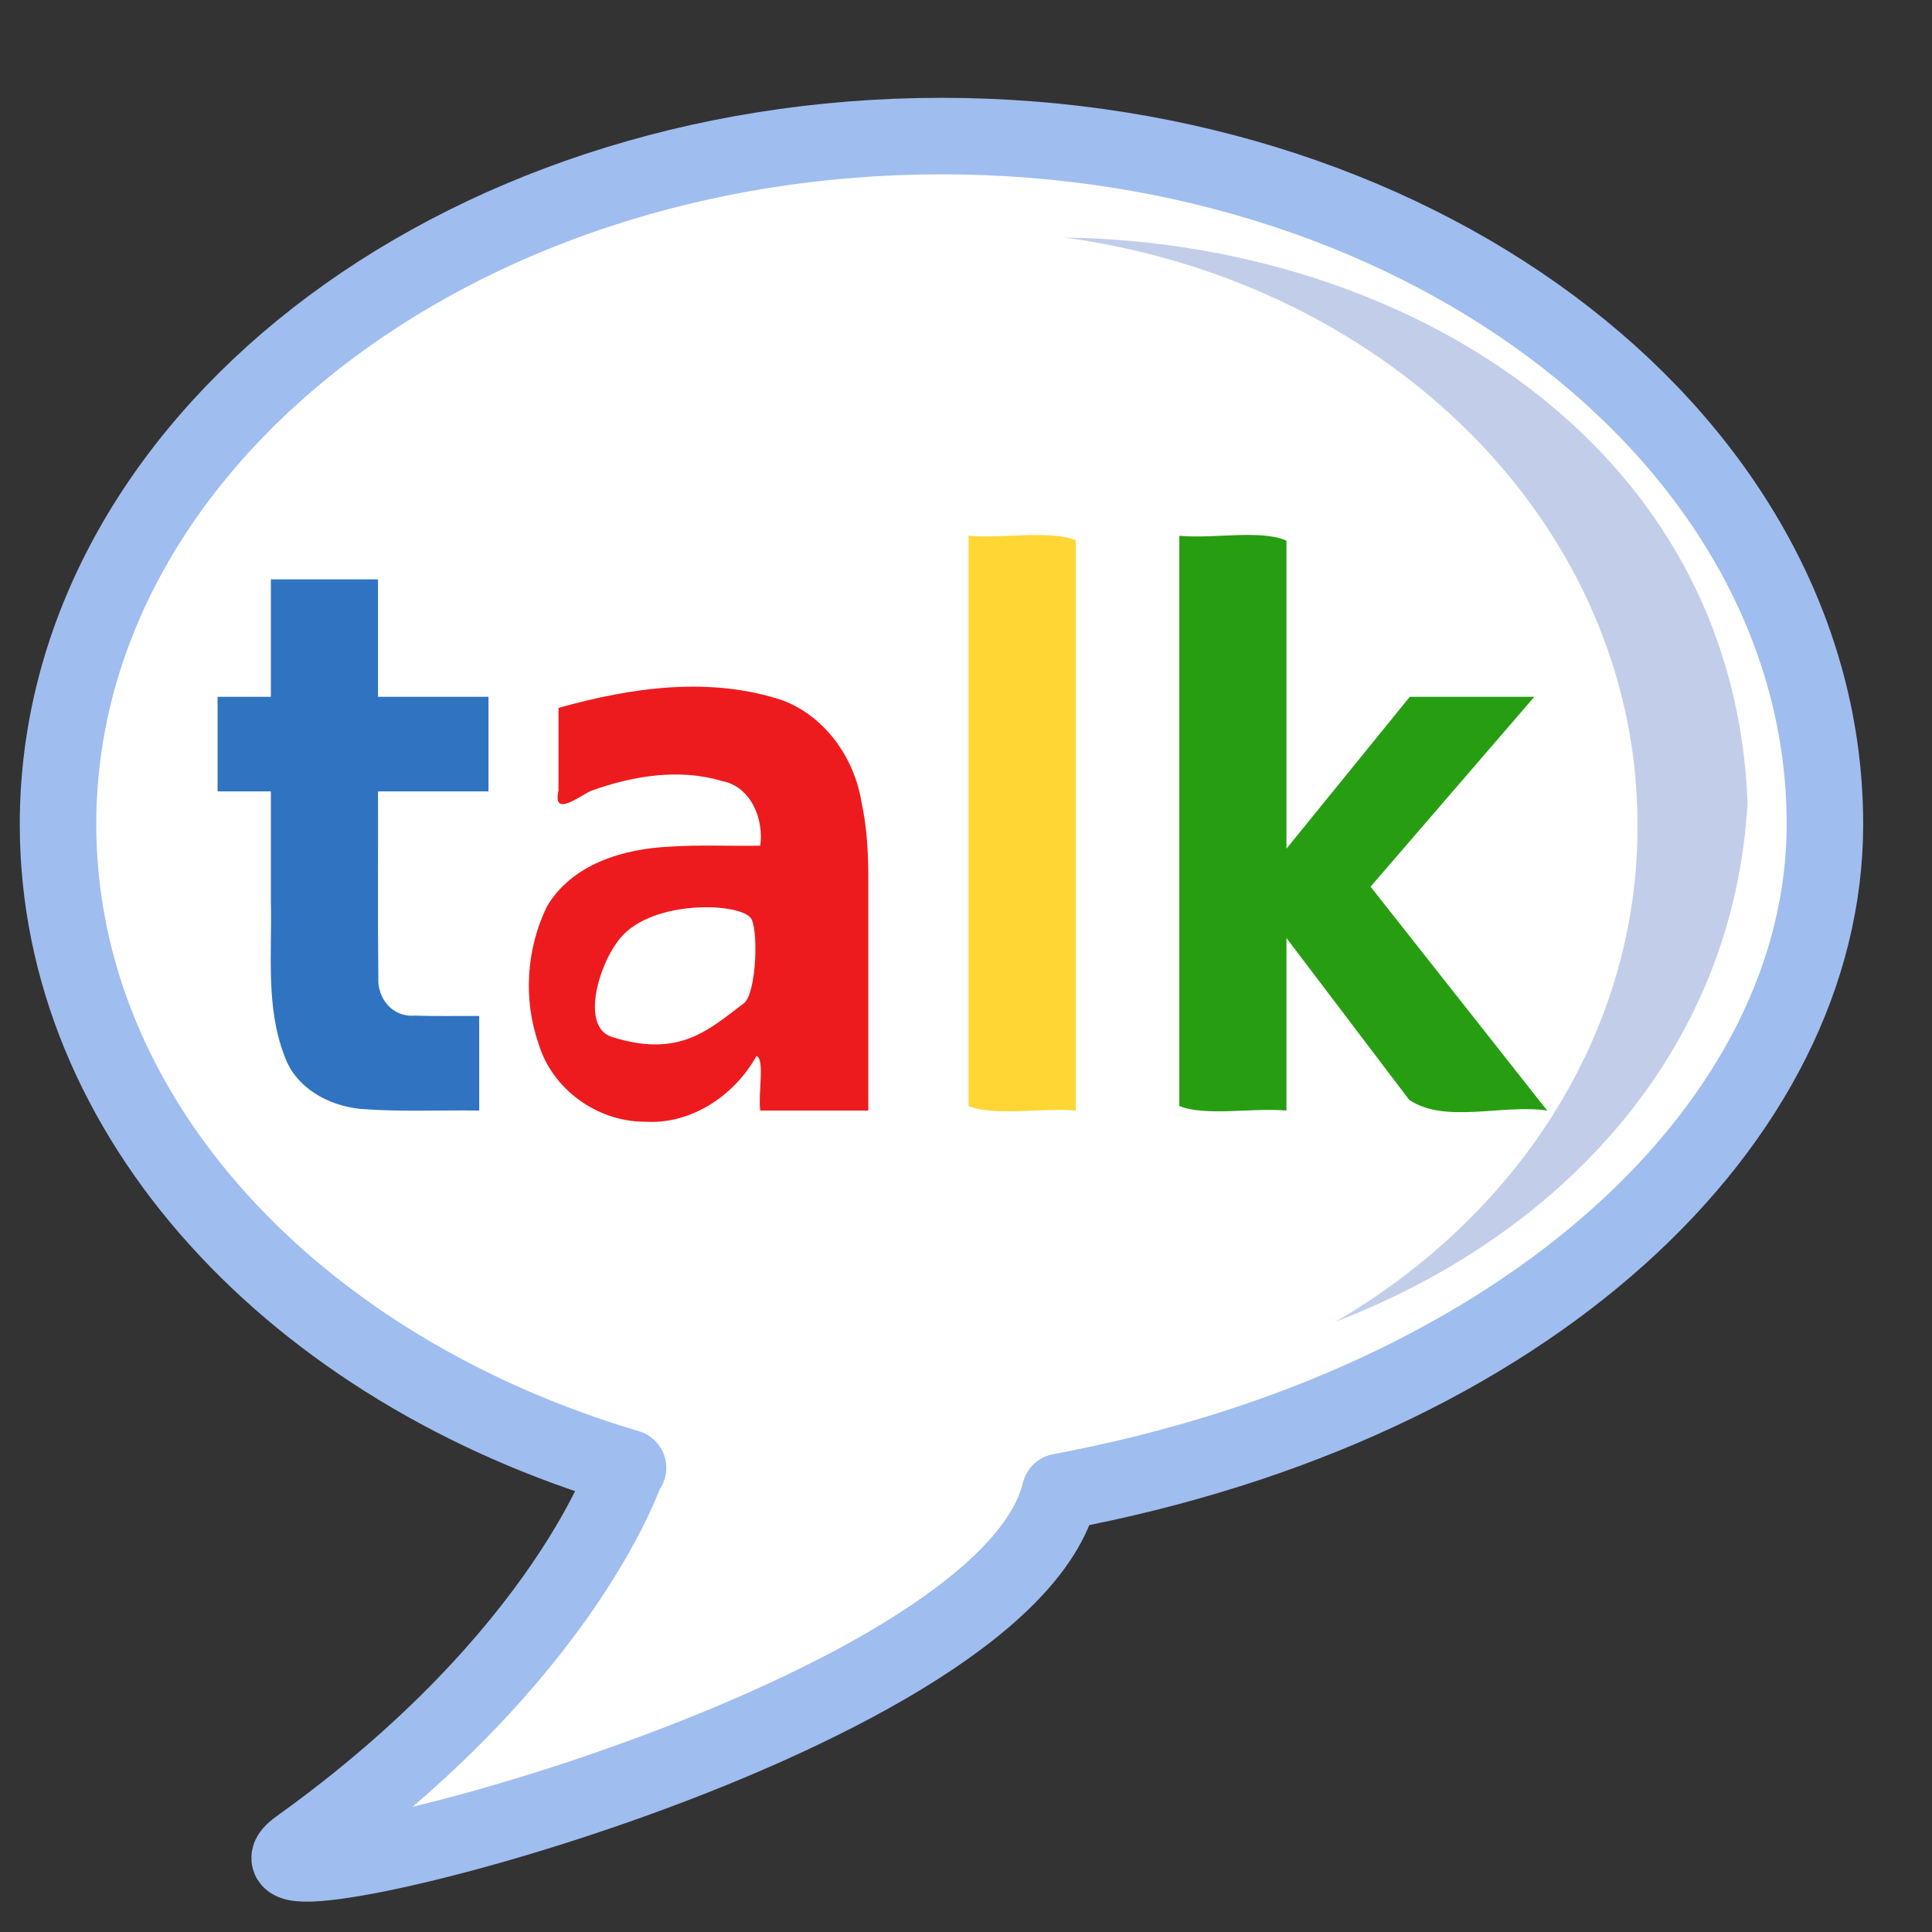 <?xml version="1.0" encoding="UTF-8" standalone="no"?>
<!-- Created with Inkscape (http://www.inkscape.org/) -->
<svg
   xmlns:dc="http://purl.org/dc/elements/1.1/"
   xmlns:cc="http://web.resource.org/cc/"
   xmlns:rdf="http://www.w3.org/1999/02/22-rdf-syntax-ns#"
   xmlns:svg="http://www.w3.org/2000/svg"
   xmlns="http://www.w3.org/2000/svg"
   xmlns:sodipodi="http://sodipodi.sourceforge.net/DTD/sodipodi-0.dtd"
   xmlns:inkscape="http://www.inkscape.org/namespaces/inkscape"
   width="256"
   height="256"
   id="svg2"
   sodipodi:version="0.32"
   inkscape:version="0.44.1"
   version="1.0"
   sodipodi:docbase="/home/ybodson/depot/qtopia/main/pics/gtalksettings"
   sodipodi:docname="gtalk.svg">
  <rect width="100%" height="100%" fill="#333333" stroke="none"/>
  <defs
     id="defs4" />
  <sodipodi:namedview
     id="base"
     pagecolor="#ffffff"
     bordercolor="#666666"
     borderopacity="1.0"
     gridtolerance="10000"
     guidetolerance="10"
     objecttolerance="10"
     inkscape:pageopacity="0.0"
     inkscape:pageshadow="2"
     inkscape:zoom="3.3828125"
     inkscape:cx="128"
     inkscape:cy="128"
     inkscape:document-units="px"
     inkscape:current-layer="layer1"
     width="256px"
     height="256px"
     inkscape:window-width="1304"
     inkscape:window-height="1074"
     inkscape:window-x="288"
     inkscape:window-y="0" />
  <g
     inkscape:label="Layer 1"
     inkscape:groupmode="layer"
     id="layer1">
    <path
       style="opacity:1;fill:white;fill-opacity:1;stroke:#a0bdf0;stroke-width:10.136;stroke-linejoin:round;stroke-miterlimit:4;stroke-dasharray:none;stroke-dashoffset:0;stroke-opacity:1"
       d="M 124.75,18.031 C 60.132,18.031 7.688,58.878 7.688,109.219 C 7.688,148.168 39.081,181.437 83.219,194.5 L 83.062,194.5 C 83.062,194.5 75.088,219.349 39.615,244.772 C 25.732,254.721 133.057,228.451 140.467,197.675 C 203.003,185.94 241.812,148.373 241.812,109.219 C 241.812,58.878 189.368,18.031 124.75,18.031 z "
       id="path1872"
       sodipodi:nodetypes="csccscsc" />
    <path
       style="opacity:1;fill:#c2cee9;fill-opacity:1;stroke:none;stroke-width:6.5;stroke-linejoin:round;stroke-miterlimit:4;stroke-dasharray:none;stroke-dashoffset:0;stroke-opacity:1"
       d="M 231.567,106.42 C 227.758,171.667 142.896,200.669 90.985,170.192 C 41.007,147.686 36.239,69.774 87.053,45.551 C 138.591,13.436 228.903,37.302 231.567,106.42 z "
       id="path2820" />
    <path
       sodipodi:type="arc"
       style="opacity:1;fill:white;fill-opacity:1;stroke:none;stroke-width:6.5;stroke-linejoin:round;stroke-miterlimit:4;stroke-dasharray:none;stroke-dashoffset:0;stroke-opacity:1"
       id="path3707"
       sodipodi:cx="137.60739"
       sodipodi:cy="114.25404"
       sodipodi:rx="88.535797"
       sodipodi:ry="63.704388"
       d="M 226.143 114.254 A 88.536 63.704 0 1 1  49.072,114.254 A 88.536 63.704 0 1 1  226.143 114.254 z"
       transform="matrix(1.013,0,0,1.234,-12.114,-31.571)" />
    <path
       style="font-size:80px;font-style:normal;font-variant:normal;font-weight:bold;font-stretch:normal;text-align:start;line-height:100%;writing-mode:lr-tb;text-anchor:start;fill:#3074c1;fill-opacity:1;font-family:Bitstream Vera Sans"
       d="M 50.091,76.767 C 50.091,81.956 50.091,87.144 50.091,92.332 C 54.969,92.332 59.848,92.332 64.726,92.332 C 64.726,96.509 64.726,100.686 64.726,104.863 C 59.848,104.863 54.969,104.863 50.091,104.863 C 50.118,113.061 50.035,121.262 50.134,129.459 C 49.941,132.256 51.982,134.801 54.916,134.576 C 57.774,134.673 60.636,134.601 63.497,134.623 C 63.497,138.8 63.497,142.977 63.497,147.153 C 58.29,147.074 53.069,147.345 47.875,146.947 C 43.581,146.559 39.18,144.18 37.695,139.919 C 35.177,133.381 36.063,126.272 35.892,119.422 C 35.892,114.569 35.892,109.716 35.892,104.863 C 33.539,104.863 31.186,104.863 28.832,104.863 C 28.832,100.686 28.832,96.509 28.832,92.332 C 31.186,92.332 33.539,92.332 35.892,92.332 C 35.892,87.144 35.892,81.956 35.892,76.767 C 40.625,76.767 45.358,76.767 50.091,76.767 z "
       id="path4629" />
    <path
       style="font-size:80px;font-style:normal;font-variant:normal;font-weight:bold;font-stretch:normal;text-align:start;line-height:100%;writing-mode:lr-tb;text-anchor:start;font-family:Bitstream Vera Sans"
       d="M 93.362,122.484 C 90.4,122.484 88.166,123.104 86.659,124.344 C 85.178,125.584 84.438,127.411 84.438,129.826 C 84.438,132.045 85.033,133.791 86.223,135.063 C 87.439,136.303 89.118,136.923 91.26,136.923 C 93.93,136.923 96.178,135.749 98.002,133.399 C 99.826,131.017 100.739,128.048 100.739,124.491 L 100.739,122.484 L 93.362,122.484"
       id="path4627" />
    <path
       style="font-size:80px;font-style:normal;font-variant:normal;font-weight:bold;font-stretch:normal;text-align:start;line-height:100%;writing-mode:lr-tb;text-anchor:start;fill:#ee1b1e;fill-opacity:1;font-family:Bitstream Vera Sans"
       d="M 115.056,115.876 C 115.056,126.302 115.056,136.728 115.056,147.153 C 110.284,147.153 105.511,147.153 100.739,147.153 C 100.418,145.057 101.38,140.312 100.236,139.93 C 97.314,145.17 91.584,149.033 85.444,148.633 C 79.162,148.648 73.137,144.335 71.357,138.268 C 69.295,132.394 69.749,125.681 72.479,120.103 C 75.795,114.473 82.671,112.438 88.834,112.183 C 92.798,111.915 96.771,112.131 100.739,112.058 C 101.239,108.526 99.488,104.19 95.644,103.484 C 89.933,101.774 83.762,102.823 78.27,104.805 C 76.65,105.58 73.175,108.36 74.007,104.723 C 74.007,101.082 74.007,97.442 74.007,93.801 C 83.623,91.094 94.141,89.568 103.815,92.844 C 109.4,95.016 113.217,100.455 114.15,106.278 C 114.841,109.426 115.038,112.66 115.056,115.876 z "
       id="path4625" />
    <path
       style="font-size:80px;font-style:normal;font-variant:normal;font-weight:bold;font-stretch:normal;text-align:start;line-height:100%;writing-mode:lr-tb;text-anchor:start;fill:#ffd634;fill-opacity:1;font-family:Bitstream Vera Sans"
       d="M 128.343,70.991 C 132.875,71.391 139.002,70.195 142.542,71.586 C 142.542,96.775 142.542,121.964 142.542,147.153 C 138.01,146.754 131.883,147.95 128.343,146.558 C 128.343,121.369 128.343,96.18 128.343,70.991 z "
       id="path4623" />
    <path
       style="font-size:80px;font-style:normal;font-variant:normal;font-weight:bold;font-stretch:normal;text-align:start;line-height:100%;writing-mode:lr-tb;text-anchor:start;fill:#279e12;fill-opacity:1;font-family:Bitstream Vera Sans"
       d="M 156.265,70.991 C 160.781,71.424 167.027,70.126 170.463,71.639 C 170.463,85.243 170.463,98.846 170.463,112.45 C 175.91,105.744 181.357,99.038 186.804,92.332 C 192.304,92.332 197.803,92.332 203.303,92.332 C 196.072,100.719 188.84,109.105 181.608,117.491 C 189.408,127.379 197.209,137.266 205.009,147.153 C 199.108,146.277 191.443,148.954 186.712,145.725 C 181.296,138.582 175.88,131.438 170.463,124.295 C 170.463,131.914 170.463,139.534 170.463,147.153 C 165.931,146.754 159.804,147.95 156.265,146.558 C 156.265,121.369 156.265,96.18 156.265,70.991 z "
       id="flowRoot4612" />
    <path
       style="fill:white;fill-opacity:1;stroke:none;stroke-width:6.5;stroke-linejoin:round;stroke-miterlimit:4;stroke-dashoffset:0;stroke-opacity:1"
       inkscape:transform-center-x="-8.3275602"
       inkscape:transform-center-y="-2.3294291"
       d="M 99.413,121.564 C 100.536,122.652 100.282,131.652 98.562,132.943 C 93.945,136.407 90.056,140.253 81.065,137.392 C 76.916,136.072 79.272,127.752 82.244,124.239 C 86.464,119.254 97.635,119.59 99.413,121.564 z "
       id="path5516"
       sodipodi:nodetypes="csssc" />
  </g>
</svg>
